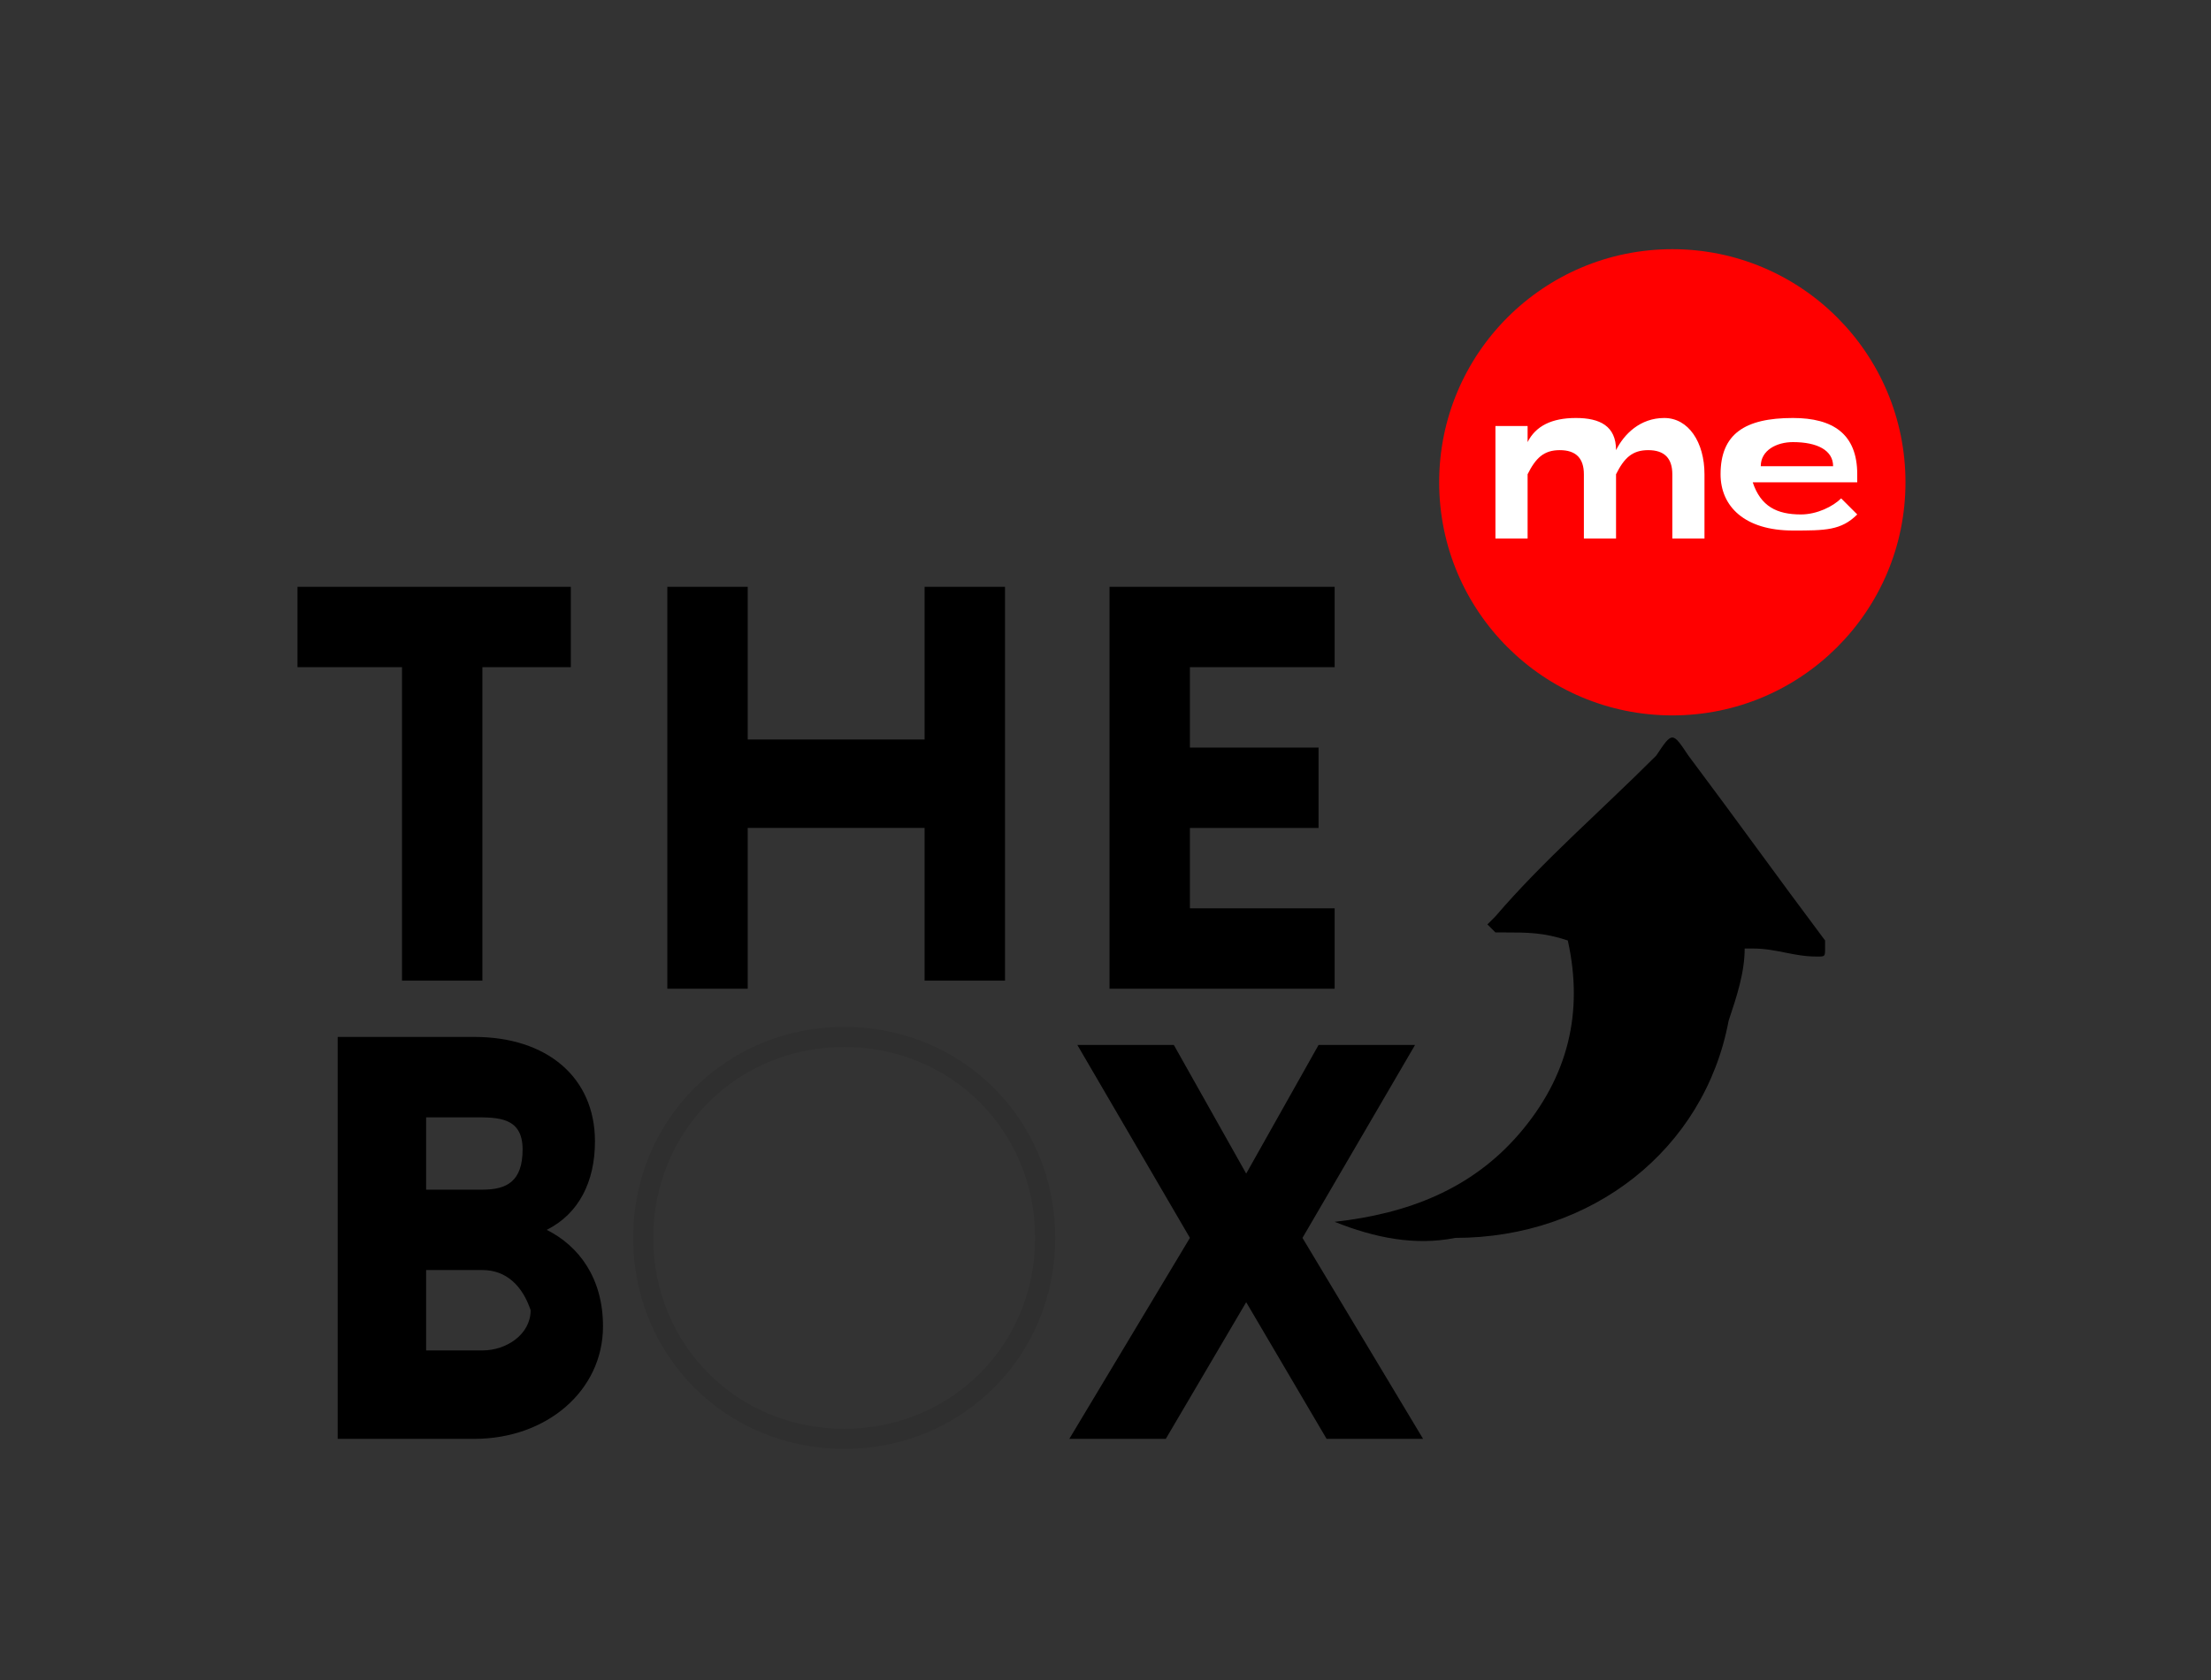 <?xml version="1.0" encoding="utf-8"?>
<!-- Generator: Adobe Illustrator 23.0.3, SVG Export Plug-In . SVG Version: 6.00 Build 0)  -->
<svg version="1.1" id="Layer_1" xmlns="http://www.w3.org/2000/svg" xmlns:xlink="http://www.w3.org/1999/xlink" x="0px" y="0px"
	 viewBox="0 0 27.5 20.9" style="enable-background:new 0 0 27.5 20.9;" xml:space="preserve">
<rect x="0" y="0" width="27.5" height="20.9" fill="#333333" stroke="none"/>
<style type="text/css">
	.st0{fill:#FF0000;}
	.st1{fill:#FFFFFF;}
	.st2{opacity:8.000000e-02;fill:none;stroke:#000000;stroke-width:0.25;}
</style>
<g>
	<path d="M21.7,11.8c0,0,0.1,0,0.1,0c0.3,0,0.5,0.1,0.8,0.1c0.1,0,0.1,0,0.1-0.1c0,0,0-0.1,0-0.1c-0.6-0.8-1.1-1.5-1.7-2.3
		c-0.2-0.3-0.2-0.3-0.4,0l0,0c-0.7,0.7-1.4,1.3-2,2c0,0-0.1,0.1-0.1,0.1c0,0,0.1,0.1,0.1,0.1c0,0,0.1,0,0.1,0c0.3,0,0.5,0,0.8,0.1
		c0.2,0.9,0,1.7-0.6,2.4c-0.6,0.7-1.4,1-2.3,1.1c0.5,0.2,1,0.3,1.5,0.2c1.7,0,3.1-1.1,3.4-2.7C21.6,12.4,21.7,12.1,21.7,11.8z"/>
	<g>
		<circle class="st0" cx="20.8" cy="6" r="2.9"/>
		<g>
			<path class="st1" d="M21.2,5.9v0.8h-0.4V5.9c0-0.2-0.1-0.3-0.3-0.3c-0.2,0-0.3,0.1-0.4,0.3v0v0.5v0.3h-0.4V5.9
				c0-0.2-0.1-0.3-0.3-0.3c-0.2,0-0.3,0.1-0.4,0.3v0.8h-0.4V5.3h0.4v0.2c0.1-0.2,0.3-0.3,0.6-0.3c0.3,0,0.5,0.1,0.5,0.4
				c0.1-0.2,0.3-0.4,0.6-0.4C21,5.2,21.2,5.5,21.2,5.9z"/>
			<path class="st1" d="M22.4,6.4c0.2,0,0.4-0.1,0.5-0.2l0.2,0.2c-0.2,0.2-0.4,0.2-0.8,0.2c-0.6,0-0.9-0.3-0.9-0.7
				c0-0.5,0.3-0.7,0.9-0.7c0.5,0,0.8,0.2,0.8,0.7c0,0,0,0.1,0,0.1h-1.3C21.9,6.3,22.1,6.4,22.4,6.4z M21.9,5.8h0.9
				c0-0.2-0.2-0.3-0.5-0.3C22.1,5.5,21.9,5.6,21.9,5.8z"/>
		</g>
	</g>
	<g>
		<path d="M4.9,8.3H3.7v-1h3.4v1H6v3.9h-1V8.3z"/>
		<path d="M11.6,10.3H9.3v2h-1V7.3h1v1.9h2.2V7.3h1v4.9h-1V10.3z"/>
		<path d="M13.8,12.2V7.3h2.8v1h-1.8v1h1.6v1h-1.6v1h1.8v1H13.8z"/>
	</g>
	<g>
		<path d="M4.2,12.9h1.7c0.9,0,1.5,0.5,1.5,1.3c0,0.5-0.2,0.9-0.6,1.1c0.4,0.2,0.7,0.6,0.7,1.2c0,0.8-0.7,1.4-1.6,1.4H4.2V12.9z
			 M5.9,13.9H5.3v0.9h0.7c0.3,0,0.5-0.1,0.5-0.5S6.2,13.9,5.9,13.9z M6,15.8H5.3v1H6c0.3,0,0.6-0.2,0.6-0.5C6.5,16,6.3,15.8,6,15.8z
			"/>
		<path class="st2" d="M10.5,12.9c1.4,0,2.5,1.1,2.5,2.5s-1.1,2.5-2.5,2.5c-1.4,0-2.5-1.1-2.5-2.5S9.1,12.9,10.5,12.9z"/>
		<path d="M14.5,17.9h-1.2l1.5-2.5l-1.4-2.4h1.2l0.9,1.6l0.9-1.6h1.2l-1.4,2.4l1.5,2.5h-1.2l-1-1.7L14.5,17.9z"/>
	</g>
</g>
</svg>
